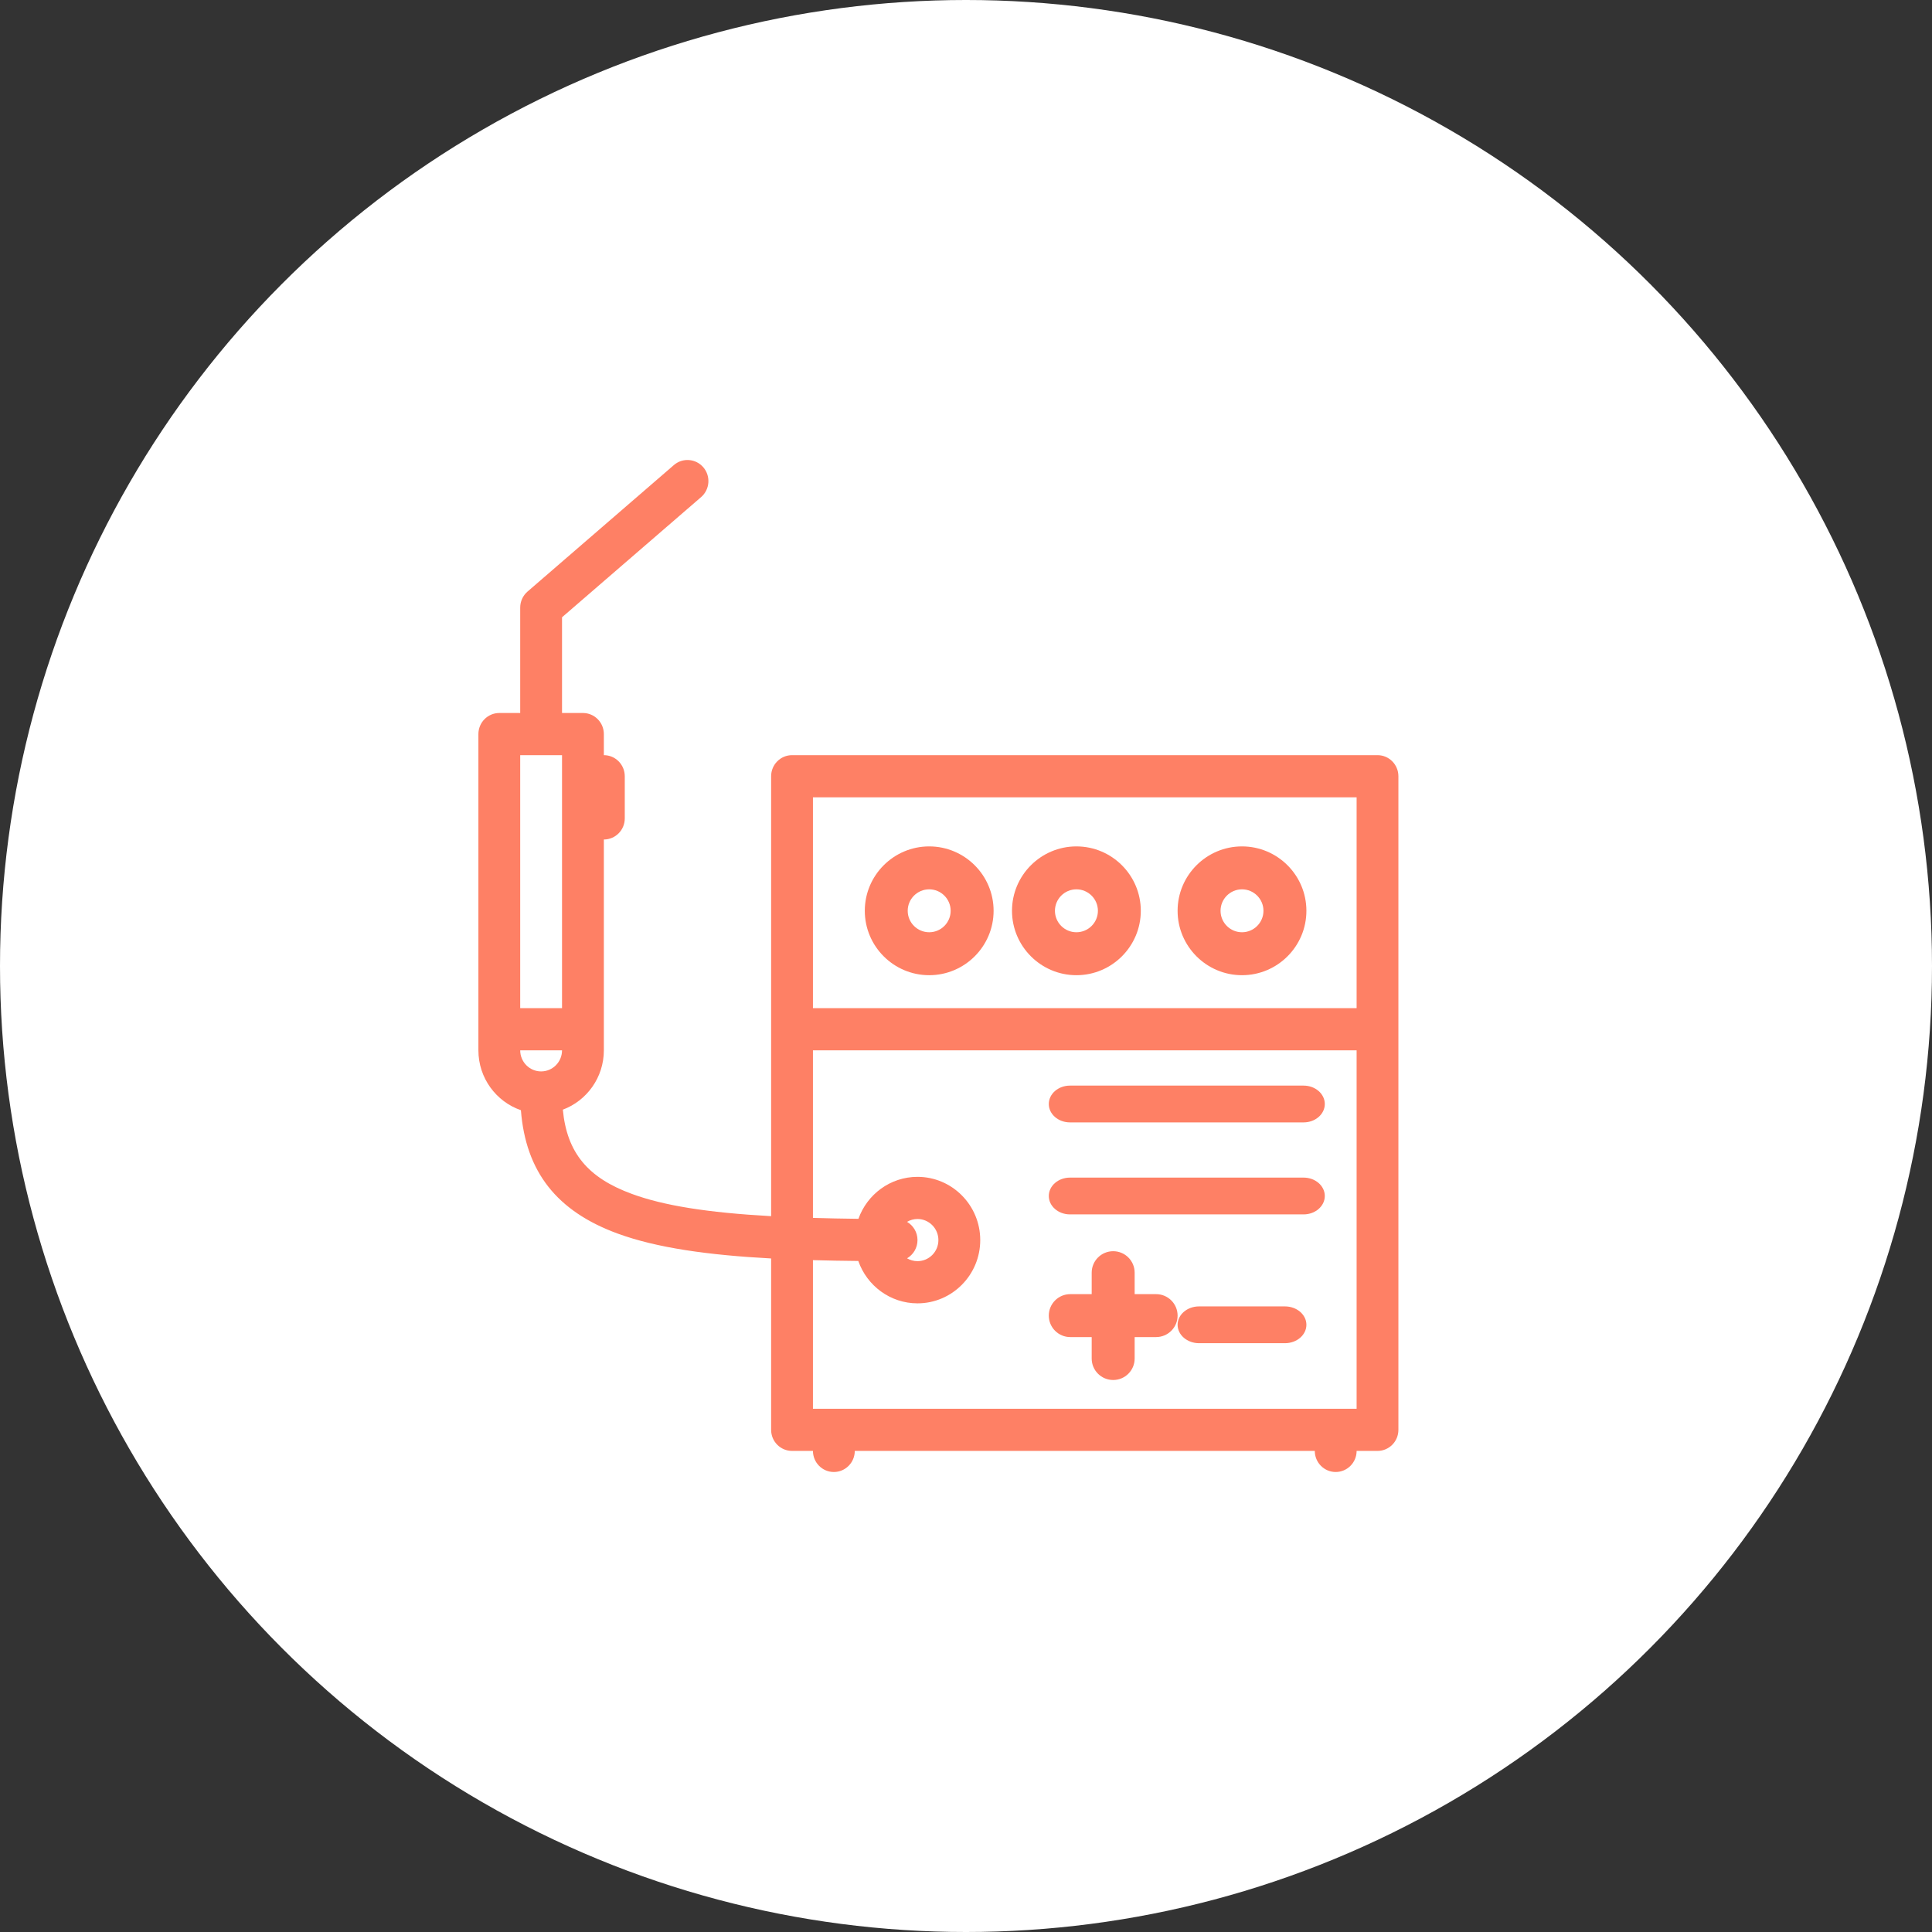 <?xml version="1.0" encoding="UTF-8"?>
<svg width="105px" height="105px" viewBox="0 0 105 105" version="1.1" xmlns="http://www.w3.org/2000/svg" xmlns:xlink="http://www.w3.org/1999/xlink">
    <rect x="0" y="0" width="105" height="105" fill="#333333" stroke="none"/>
    <!-- Generator: Sketch 47 (45396) - http://www.bohemiancoding.com/sketch -->
    <title>svarka</title>
    <desc>Created with Sketch.</desc>
    <defs></defs>
    <g id="Page-4" stroke="none" stroke-width="1" fill="none" fill-rule="evenodd">
        <g id="svarka">
            <circle id="Oval-4-Copy" fill="#FFFFFF" cx="52.5" cy="52.5" r="52.5"></circle>
            <g id="welding" transform="translate(26, 25)" fill-rule="nonzero" fill="#FE8065">
                <path d="M48.865,16.041 L17.046,16.041 C16.418,16.041 15.909,16.555 15.909,17.188 L15.909,41.096 C12.406,40.901 10.054,40.515 8.343,39.887 C5.948,39.01 4.812,37.65 4.589,35.308 C5.889,34.823 6.818,33.561 6.818,32.084 L6.818,20.625 C7.446,20.625 7.955,20.112 7.955,19.479 L7.955,17.188 C7.955,16.555 7.446,16.041 6.818,16.041 L6.818,14.896 C6.818,14.263 6.309,13.75 5.681,13.75 L4.545,13.75 L4.545,8.548 L12.104,2.016 C12.58,1.604 12.635,0.881 12.227,0.4 C11.818,-0.08 11.101,-0.136 10.624,0.275 L2.669,7.151 C2.418,7.369 2.272,7.686 2.272,8.021 L2.272,13.75 L1.136,13.75 C0.509,13.75 0,14.263 0,14.896 L0,32.084 C0,33.591 0.968,34.875 2.31,35.337 C2.573,38.686 4.261,40.829 7.566,42.041 C9.691,42.82 12.488,43.211 15.909,43.395 L15.909,52.709 C15.909,53.342 16.418,53.854 17.046,53.854 L18.182,53.854 C18.182,54.486 18.69,55 19.318,55 C19.946,55 20.455,54.486 20.455,53.854 L45.456,53.854 C45.456,54.486 45.965,55 46.591,55 C47.22,55 47.729,54.486 47.729,53.854 L48.865,53.854 C49.492,53.854 50,53.342 50,52.709 L50,17.188 C50,16.555 49.492,16.041 48.865,16.041 Z M3.409,33.229 C2.782,33.229 2.272,32.715 2.272,32.084 L4.545,32.084 C4.545,32.715 4.036,33.229 3.409,33.229 Z M4.545,29.791 L2.272,29.791 L2.272,16.041 L4.545,16.041 L4.545,29.791 Z M47.729,51.562 L18.182,51.562 L18.182,43.486 C18.975,43.509 19.798,43.523 20.647,43.531 C21.113,44.87 22.379,45.834 23.864,45.834 C25.744,45.834 27.274,44.291 27.274,42.397 C27.274,40.5 25.744,38.959 23.864,38.959 C22.387,38.959 21.126,39.911 20.654,41.24 C19.78,41.23 18.958,41.213 18.182,41.19 L18.182,32.084 L47.729,32.084 L47.729,51.562 Z M23.296,41.405 C23.464,41.307 23.657,41.25 23.864,41.25 C24.491,41.25 25,41.764 25,42.397 C25,43.028 24.491,43.541 23.864,43.541 C23.657,43.541 23.464,43.484 23.296,43.387 C23.635,43.189 23.864,42.819 23.864,42.396 C23.864,41.972 23.635,41.603 23.296,41.405 Z M47.729,29.791 L18.182,29.791 L18.182,18.333 L47.729,18.333 L47.729,29.791 Z" id="Shape"></path>
                <path d="M32.153,41 L44.847,41 C45.483,41 46,40.552 46,39.999 C46,39.447 45.483,39 44.847,39 L32.153,39 C31.515,39 31,39.447 31,39.999 C31,40.552 31.516,41 32.153,41 Z" id="Shape"></path>
                <path d="M32.153,36 L44.847,36 C45.483,36 46,35.553 46,35.001 C46,34.448 45.483,34 44.847,34 L32.153,34 C31.515,34 31,34.448 31,35.001 C31,35.553 31.516,36 32.153,36 Z" id="Shape"></path>
                <path d="M24.5,28 C26.429,28 28,26.429 28,24.5 C28,22.57 26.429,21 24.5,21 C22.57,21 21,22.57 21,24.5 C21,26.429 22.57,28 24.5,28 Z M24.5,23.333 C25.143,23.333 25.666,23.857 25.666,24.5 C25.666,25.143 25.143,25.666 24.5,25.666 C23.856,25.666 23.332,25.143 23.332,24.5 C23.332,23.857 23.856,23.333 24.5,23.333 Z" id="Shape"></path>
                <path d="M32.5,28 C34.431,28 36,26.429 36,24.5 C36,22.57 34.431,21 32.5,21 C30.572,21 29,22.57 29,24.5 C29,26.429 30.572,28 32.5,28 Z M32.5,23.333 C33.144,23.333 33.669,23.857 33.669,24.5 C33.669,25.143 33.144,25.666 32.5,25.666 C31.857,25.666 31.334,25.143 31.334,24.5 C31.334,23.857 31.857,23.333 32.5,23.333 Z" id="Shape"></path>
                <path d="M41.5,28 C43.431,28 45,26.429 45,24.5 C45,22.57 43.431,21 41.5,21 C39.571,21 38,22.57 38,24.5 C38,26.429 39.571,28 41.5,28 Z M41.5,23.333 C42.143,23.333 42.666,23.857 42.666,24.5 C42.666,25.143 42.143,25.666 41.5,25.666 C40.857,25.666 40.334,25.143 40.334,24.5 C40.334,23.857 40.857,23.333 41.5,23.333 Z" id="Shape"></path>
                <path d="M32.166,47.667 L33.331,47.667 L33.331,48.834 C33.331,49.479 33.854,50 34.5,50 C35.143,50 35.666,49.479 35.666,48.834 L35.666,47.667 L36.831,47.667 C37.477,47.667 38,47.144 38,46.5 C38,45.856 37.477,45.334 36.831,45.334 L35.666,45.334 L35.666,44.167 C35.666,43.523 35.143,43 34.5,43 C33.854,43 33.331,43.523 33.331,44.167 L33.331,45.334 L32.166,45.334 C31.521,45.334 31,45.856 31,46.5 C31,47.144 31.521,47.667 32.166,47.667 Z" id="Shape"></path>
                <path d="M43.834,46 L39.166,46 C38.523,46 38,46.447 38,46.999 C38,47.552 38.523,48 39.166,48 L43.834,48 C44.477,48 45,47.552 45,46.999 C45,46.447 44.477,46 43.834,46 Z" id="Shape"></path>
            </g>
        </g>
    </g>
</svg>